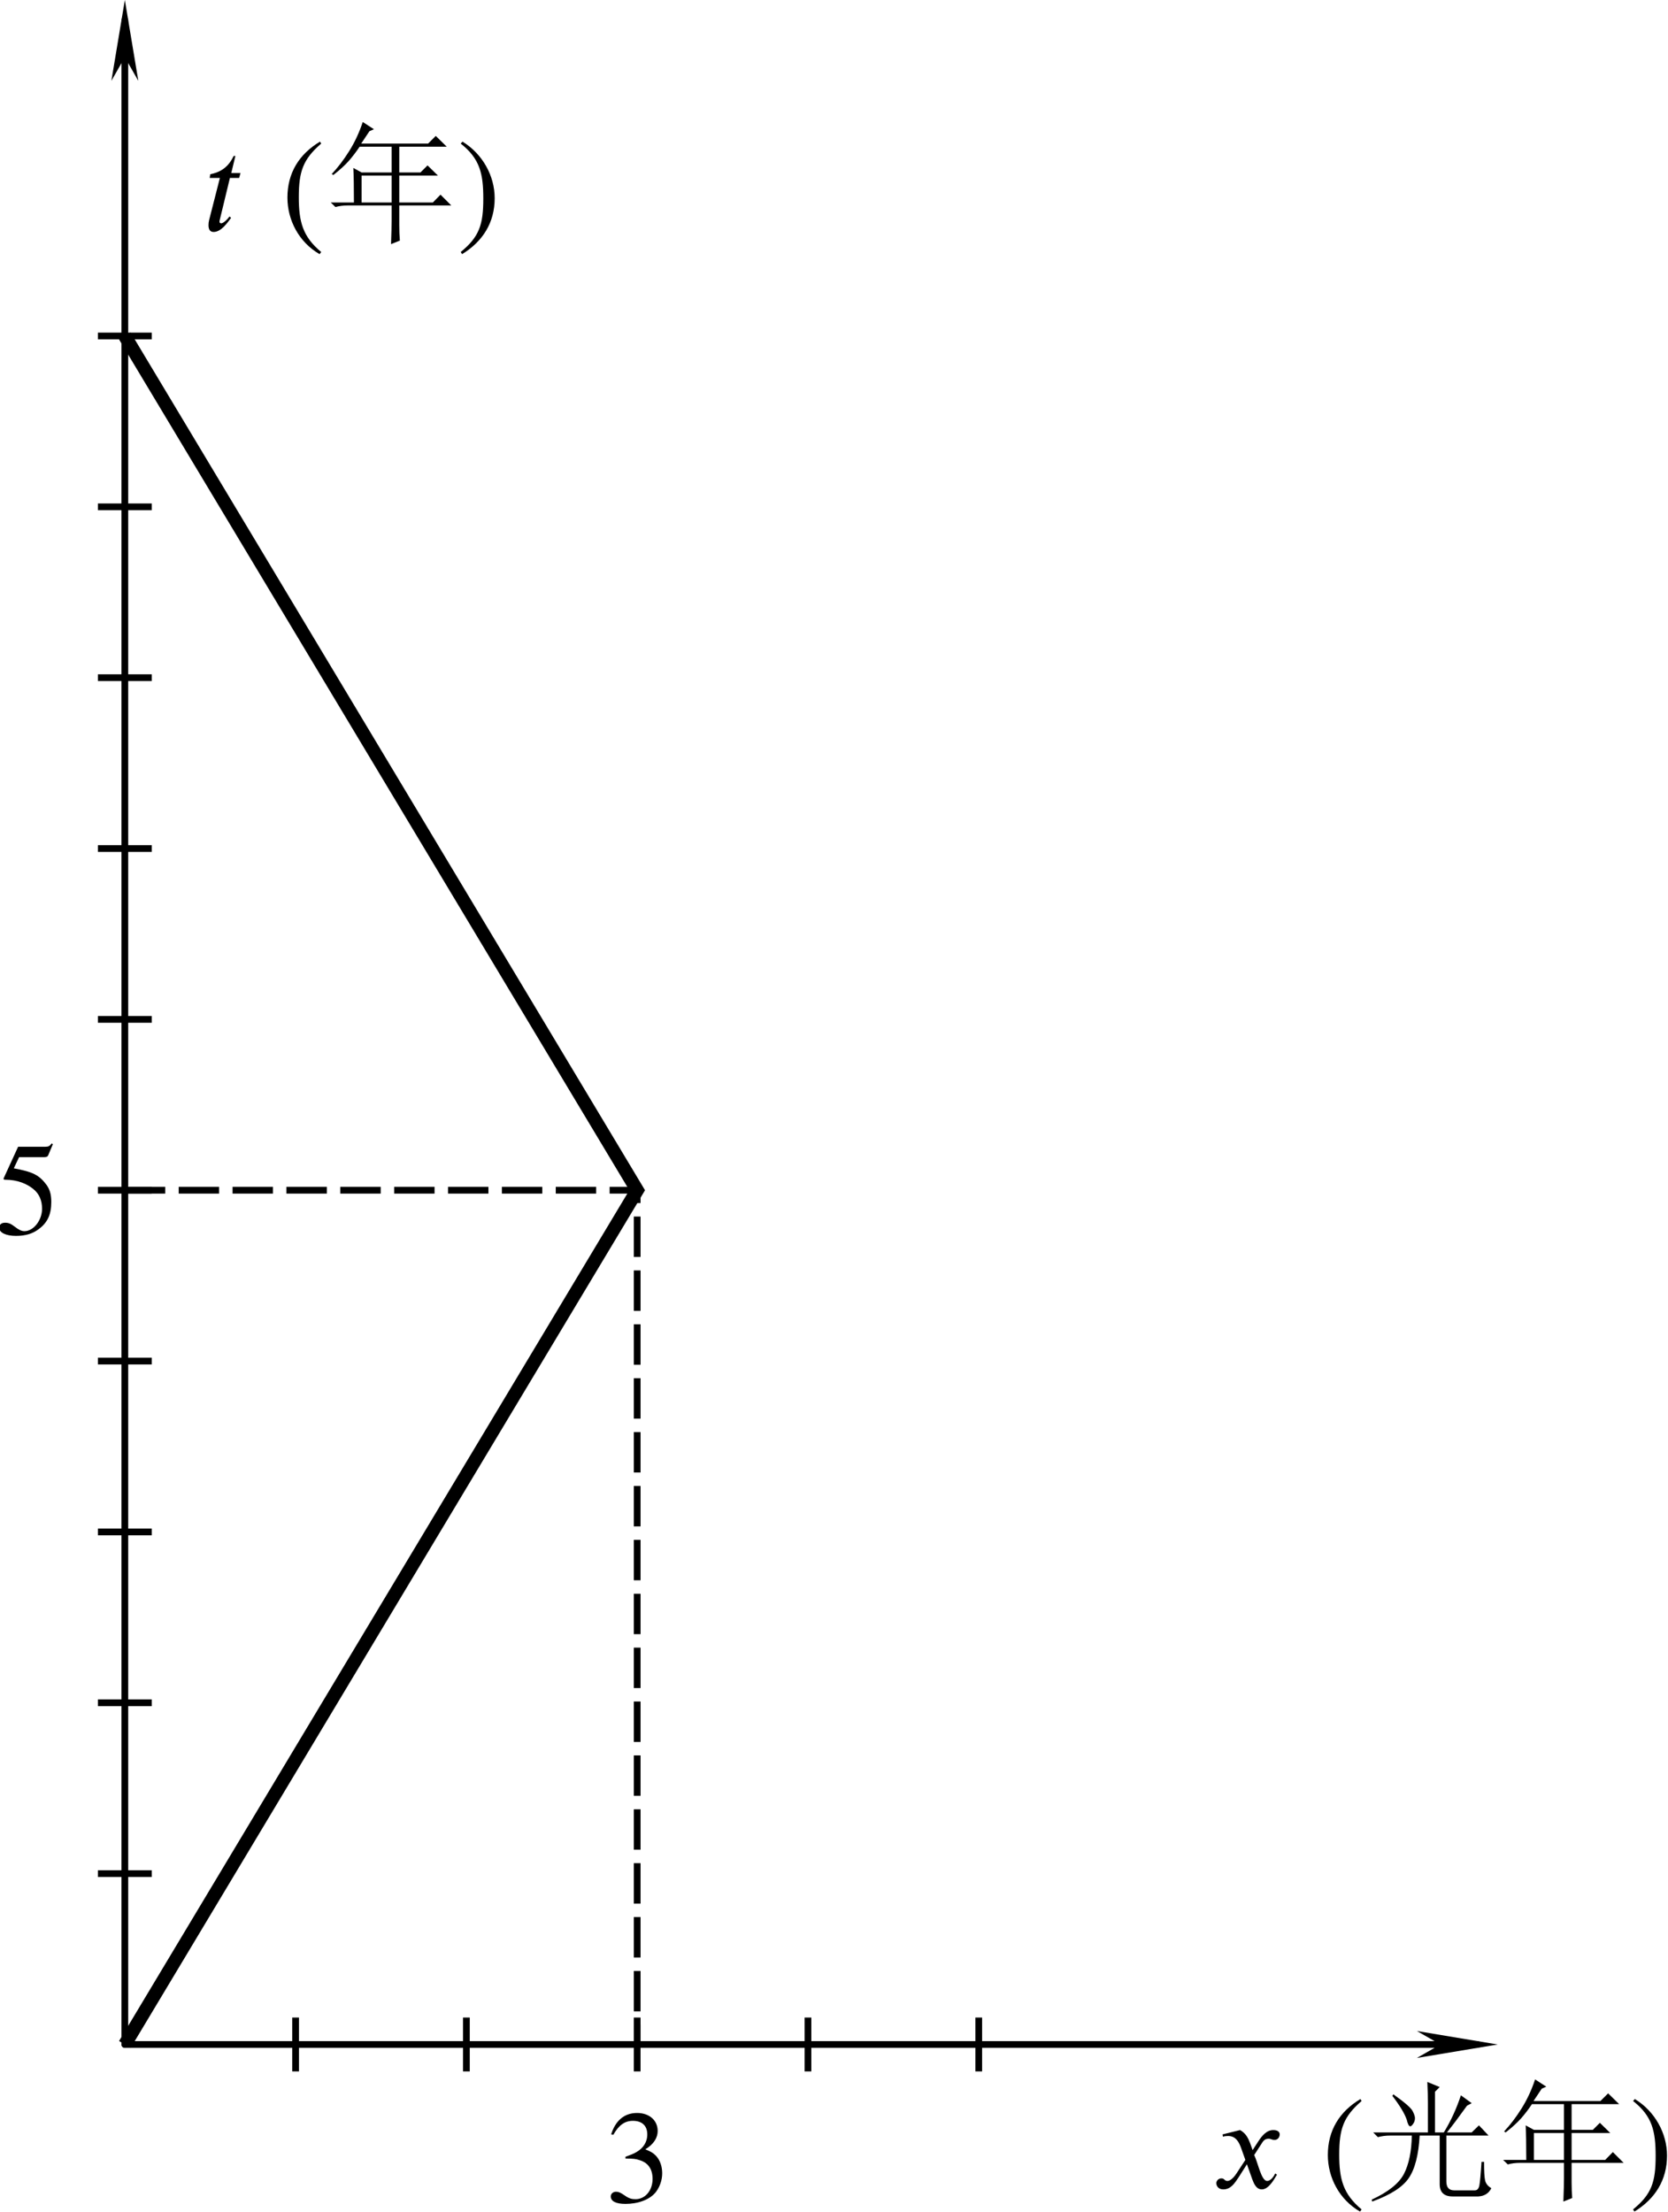 <?xml version="1.0" encoding="UTF-8" standalone="no"?>
<!-- Created with Inkscape (http://www.inkscape.org/) -->

<svg
   version="1.1"
   id="svg11141"
   width="123.867"
   height="164.212"
   viewBox="0 0 123.867 164.212"
   xmlns:xlink="http://www.w3.org/1999/xlink"
   xmlns="http://www.w3.org/2000/svg"
   xmlns:svg="http://www.w3.org/2000/svg">
  <defs
     id="defs11145">
    <marker
       style="overflow:visible"
       id="marker12637"
       refX="0"
       refY="0"
       orient="auto">
      <path
         transform="matrix(-0.4,0,0,-0.4,-4,0)"
         style="fill:context-stroke;fill-rule:evenodd;stroke:context-stroke;stroke-width:1pt"
         d="M 0,0 5,-5 -12.5,0 5,5 Z"
         id="path12635" />
    </marker>
    <marker
       style="overflow:visible"
       id="Arrow1Mend"
       refX="0"
       refY="0"
       orient="auto">
      <path
         transform="matrix(-0.4,0,0,-0.4,-4,0)"
         style="fill:context-stroke;fill-rule:evenodd;stroke:context-stroke;stroke-width:1pt"
         d="M 0,0 5,-5 -12.5,0 5,5 Z"
         id="path7400" />
    </marker>
    <defs
       id="id-d0d0077c-1ef5-4417-83d0-383a7b3e6a39">
      <g
         id="id-4aa24366-2e84-4225-b05c-28217df587d9">
        <symbol
           overflow="visible"
           id="id-981fbd10-0155-4dab-ab78-a8a0915ee572">
          <path
             style="stroke:none"
             d="m 1.938,-0.703 h -1.25 v -5.781 h 1.25 z M 2.625,0 V -7.188 H 0 V 0 Z m 0,0"
             id="id-cdd34f83-a821-4bd1-b2a1-226371625f5c" />
        </symbol>
        <symbol
           overflow="visible"
           id="id-259812b5-fd3e-4a95-908e-ed20f6d11f1f">
          <path
             style="stroke:none"
             d="M 2.969,-4.594 H 2.234 L 2.562,-5.953 H 2.422 C 2,-5.047 1.359,-4.656 0.562,-4.5 l -0.047,0.297 h 0.812 L 0.469,-0.844 c -0.031,0.125 -0.047,0.25 -0.047,0.391 0,0.281 0.078,0.547 0.406,0.547 0.625,0 1.141,-0.797 1.391,-1.125 l -0.125,-0.109 C 1.703,-0.625 1.453,-0.594 1.453,-0.594 c -0.125,0 -0.156,-0.062 -0.156,-0.125 0,-0.031 0,-0.094 0.016,-0.125 L 2.125,-4.203 h 0.734 z m 0,0"
             id="id-1facf4eb-c72d-4011-9011-0785f5022541" />
        </symbol>
        <symbol
           overflow="visible"
           id="id-4834ab62-6924-47cd-a9cc-ec09557438c5">
          <path
             style="stroke:none"
             d="M 3.203,-3.031 3,-3.594 C 2.859,-3.953 2.672,-4.375 2.203,-4.625 l -1.391,0.344 0.031,0.188 c 0.109,-0.047 0.266,-0.062 0.406,-0.062 0.578,0 0.844,0.422 1.031,0.938 L 2.625,-2.25 1.938,-1.203 c -0.328,0.516 -0.609,0.625 -0.734,0.625 -0.266,0 -0.219,-0.203 -0.484,-0.203 -0.266,0 -0.406,0.219 -0.406,0.375 0,0.234 0.172,0.5 0.547,0.5 0.594,0 0.891,-0.453 1.234,-0.969 L 2.75,-1.906 3.172,-0.719 C 3.312,-0.344 3.5,0.094 3.938,0.094 c 0.609,0 1.078,-1 1.203,-1.172 L 5,-1.172 c -0.219,0.453 -0.469,0.594 -0.641,0.594 -0.469,0 -0.719,-1.422 -1.031,-2.062 L 3.906,-3.531 c 0.141,-0.234 0.266,-0.406 0.578,-0.406 0.172,0 0.234,0.094 0.469,0.094 0.266,0 0.406,-0.234 0.406,-0.438 0,-0.219 -0.188,-0.344 -0.516,-0.344 -0.531,0 -0.891,0.453 -1.172,0.875 z m 0,0"
             id="id-62132cb8-c359-45e5-ba6c-cf72d4509fe9" />
        </symbol>
        <symbol
           overflow="visible"
           id="id-04010574-db13-42f3-b22e-6484d86ed792">
          <path
             style="stroke:none"
             d="m 0.531,0 h 4.188 v -5.25 h -4.188 z m 0.516,-0.531 v -4.188 h 3.156 v 4.188 z m 0,0"
             id="id-6c5de176-fb4b-4164-b1f6-dabd7cb76d9b" />
        </symbol>
        <symbol
           overflow="visible"
           id="id-f0e0dc6c-476c-414d-ad36-8263c54e728b">
          <path
             style="stroke:none"
             d="M 3.188,1.688 C 1.719,0.469 1.406,-0.719 1.406,-2.672 1.406,-4.703 1.734,-5.688 3.188,-6.938 L 3.094,-7.094 c -1.672,1 -2.594,2.5 -2.594,4.453 0,1.781 0.906,3.547 2.562,4.5 z m 0,0"
             id="id-f95e4a3e-20b4-4a90-b5c2-e1c829aed6c4" />
        </symbol>
        <symbol
           overflow="visible"
           id="id-cfaa6cbe-b908-4623-80d8-4cee3525cfaf">
          <path
             style="stroke:none"
             d="m 0.297,-6.938 c 1.531,1.203 1.797,2.406 1.797,4.375 0,2.031 -0.297,3.031 -1.797,4.25 L 0.406,1.859 C 2.062,0.844 3,-0.656 3,-2.594 3,-4.375 2.031,-6.125 0.438,-7.094 Z m 0,0"
             id="id-66e543f4-3b51-4279-a8ae-b58019e02aa5" />
        </symbol>
        <symbol
           overflow="visible"
           id="id-67bd3175-ab93-45b9-bad6-ab40c3e1772f">
          <path
             style="stroke:none"
             d=""
             id="id-04b0349b-80d4-486c-9eeb-6664cd16048b" />
        </symbol>
        <symbol
           overflow="visible"
           id="id-561670e6-0f71-45a5-9205-74b67681d6a4">
          <path
             style="stroke:none"
             d="M 2.906,-4.391 V -2.25 H 5.297 V -4.391 Z M 3,-8.656 3.891,-8.078 3.531,-7.922 C 3.312,-7.586 3.094,-7.258 2.875,-6.938 H 8.203 L 8.812,-7.547 9.688,-6.688 H 5.906 v 2.047 h 1.688 l 0.562,-0.562 0.828,0.812 H 5.906 V -2.25 H 8.578 L 9.188,-2.875 10.047,-2.016 H 5.906 v 1.562 c 0,0.469 0.016,0.879 0.047,1.234 L 5.25,1.062 C 5.281,0.219 5.297,-0.395 5.297,-0.781 V -2.016 H 1.812 c -0.367,0 -0.695,0.043 -0.984,0.125 L 0.453,-2.25 h 1.844 C 2.297,-3.508 2.281,-4.426 2.25,-5 l 0.656,0.359 H 5.297 V -6.688 H 2.75 c -0.273,0.406 -0.559,0.781 -0.859,1.125 -0.305,0.344 -0.715,0.719 -1.234,1.125 l -0.125,-0.078 C 1.02,-5.035 1.484,-5.645 1.922,-6.344 2.359,-7.039 2.719,-7.812 3,-8.656 Z m 0,0"
             id="id-0797d157-78d5-4913-ac67-36b4cac89c73" />
        </symbol>
        <symbol
           overflow="visible"
           id="id-acda8cb1-e727-4496-b706-7584566e240c">
          <path
             style="stroke:none"
             d="m 2.141,-7.344 0.078,-0.125 c 0.895,0.637 1.406,1.078 1.531,1.328 0.125,0.242 0.188,0.43 0.188,0.562 0,0.168 -0.047,0.32 -0.141,0.453 -0.094,0.137 -0.172,0.203 -0.234,0.203 -0.105,0 -0.199,-0.176 -0.281,-0.531 C 3.113,-5.941 2.734,-6.57 2.141,-7.344 Z M 4.969,-4.438 v -2.375 c 0,-0.438 -0.016,-0.984 -0.047,-1.641 l 0.984,0.406 -0.375,0.375 V -4.438 H 6.234 C 6.785,-5.332 7.238,-6.316 7.594,-7.391 l 0.859,0.625 -0.375,0.203 c -0.605,0.844 -1.137,1.555 -1.594,2.125 h 1.969 L 9.031,-5 9.797,-4.188 H 6.438 v 3.656 c 0,0.469 0.207,0.703 0.625,0.703 h 1.641 c 0.188,0 0.305,-0.133 0.359,-0.391 0.051,-0.258 0.109,-0.883 0.172,-1.875 H 9.438 c 0,0.711 0.023,1.195 0.078,1.453 0.051,0.262 0.219,0.477 0.5,0.641 C 9.816,0.406 9.473,0.625 8.984,0.656 H 6.938 C 6.25,0.656 5.906,0.328 5.906,-0.328 V -4.188 H 4.312 C 4.227,-2.656 3.938,-1.523 3.438,-0.797 2.945,-0.078 1.977,0.539 0.531,1.062 L 0.5,0.906 C 1.812,0.301 2.664,-0.379 3.062,-1.141 3.457,-1.91 3.664,-2.926 3.688,-4.188 H 1.969 c -0.355,0 -0.684,0.043 -0.984,0.125 l -0.375,-0.375 z m 0,0"
             id="id-51ce404f-c50e-4493-94e7-0041160e1711" />
        </symbol>
      </g>
    </defs>
    <defs
       id="id-6887e95a-29f2-4558-ae20-dfb3101d7874">
      <g
         id="id-64807703-ba86-4aeb-97d1-df9f9f450d2d">
        <symbol
           overflow="visible"
           id="id-14312125-8968-4ca9-a19f-3b93d4e089de">
          <path
             style="stroke:none;stroke-width:0"
             d="m 1.938,-0.703 h -1.25 v -5.781 h 1.25 z M 2.625,0 V -7.188 H 0 V 0 Z m 0,0"
             id="id-2698094c-db6d-4875-a2c7-e0e66d70e7a0" />
        </symbol>
        <symbol
           overflow="visible"
           id="id-3b46c586-37c6-4a87-ab29-def2c3b1ffa7">
          <path
             style="stroke:none;stroke-width:0"
             d="m 0.641,-5.359 c 0.438,-0.766 0.906,-1.109 1.562,-1.109 0.688,0 1.141,0.359 1.141,1.078 C 3.344,-4.75 3,-4.281 2.484,-3.984 2.281,-3.859 2,-3.75 1.609,-3.609 v 0.141 c 0.594,0 0.844,0.031 1.062,0.109 0.734,0.203 1.094,0.719 1.094,1.516 0,0.906 -0.578,1.609 -1.359,1.609 C 2.109,-0.234 1.891,-0.281 1.5,-0.562 1.203,-0.766 1.047,-0.828 0.859,-0.828 c -0.234,0 -0.422,0.156 -0.422,0.375 0,0.375 0.406,0.594 1.172,0.594 0.938,0 1.922,-0.297 2.438,-0.969 C 4.344,-1.234 4.531,-1.75 4.531,-2.297 4.531,-2.844 4.359,-3.328 4.062,-3.656 3.844,-3.891 3.656,-4.016 3.188,-4.203 3.891,-4.625 4.172,-5.156 4.172,-5.656 c 0,-0.859 -0.672,-1.438 -1.641,-1.438 -1.094,0 -1.75,0.703 -2.062,1.703 z m 0,0"
             id="id-38396376-5a84-4569-8c67-7c1516c922ef" />
        </symbol>
        <symbol
           overflow="visible"
           id="id-ac12f735-85df-4744-9aea-b98dcbf6b17c">
          <path
             style="stroke:none;stroke-width:0"
             d="M 4.594,-7.156 4.5,-7.219 C 4.344,-7 4.234,-6.953 4,-6.953 H 1.828 L 0.688,-4.469 c 0,0 -0.016,0.031 -0.016,0.062 0,0.062 0.031,0.078 0.125,0.078 1.016,0 1.75,0.344 2.234,0.734 0.469,0.375 0.703,0.906 0.703,1.578 0,0.906 -0.672,1.781 -1.406,1.781 -0.219,0 -0.453,-0.109 -0.75,-0.344 -0.344,-0.266 -0.531,-0.328 -0.781,-0.328 -0.297,0 -0.469,0.141 -0.469,0.406 0,0.391 0.547,0.641 1.328,0.641 0.719,0 1.297,-0.156 1.781,-0.516 0.719,-0.516 1.031,-1.172 1.031,-2.172 0,-0.562 -0.094,-0.953 -0.359,-1.344 -0.609,-0.828 -1.125,-1.062 -2.625,-1.344 L 1.906,-6.125 H 3.938 c 0.172,0 0.25,-0.062 0.281,-0.141 z m 0,0"
             id="id-d63731df-aaf1-4866-b998-fef8e462e318" />
        </symbol>
      </g>
    </defs>
    <marker
       markerWidth="12"
       markerHeight="4"
       refX="3"
       refY="2"
       orient="auto"
       id="marker2640">
      <path
         style="fill:#000000;stroke-width:0px"
         d="M 12,0 0,2 12,4 8.5,2 12,0"
         id="path2439" />
    </marker>
    <marker
       markerWidth="12"
       markerHeight="4"
       refX="9"
       refY="2"
       orient="auto"
       id="marker2649">
      <path
         style="fill:#000000;stroke-width:0px"
         d="M 0,0 12,2 0,4 3.5,2 0,0"
         id="path2434" />
    </marker>
    <marker
       markerWidth="7.5"
       markerHeight="2.5"
       refX="3"
       refY="1.25"
       orient="auto"
       id="marker2622">
      <path
         style="fill:#000000;stroke-width:0px"
         d="M 7.5,0 0,1.25 7.5,2.5 5.312,1.25 7.5,0"
         id="path2424" />
    </marker>
    <marker
       markerWidth="7.5"
       markerHeight="2.5"
       refX="4.5"
       refY="1.25"
       orient="auto"
       id="marker2631">
      <path
         style="fill:#000000;stroke-width:0px"
         d="M 0,0 7.5,1.25 0,2.5 2.188,1.25 0,0"
         id="path2429" />
    </marker>
  </defs>
  <g
     id="g11147"
     transform="translate(-226.752,-47.682)">
    <path
       style="fill:none;stroke:#000000;stroke-width:0.5;stroke-linecap:butt;stroke-linejoin:miter;stroke-miterlimit:4;stroke-dasharray:3, 1;stroke-dashoffset:0;stroke-opacity:1"
       d="m 236.023,136.034 h 38.047 v 63.411"
       id="path12684" />
    <path
       style="fill:none;stroke:#000000;stroke-width:0.5;stroke-linecap:round;stroke-linejoin:miter;stroke-miterlimit:4;stroke-dasharray:none;stroke-opacity:1;marker-end:url(#marker2649)"
       d="M 236.023,199.445 V 49.182"
       id="path11313" />
    <path
       style="fill:none;stroke:#000000;stroke-width:0.5;stroke-linecap:butt;stroke-linejoin:miter;stroke-miterlimit:4;stroke-dasharray:none;stroke-opacity:1"
       d="m 234.023,72.623 h 4"
       id="path11735" />
    <use
       x="0"
       y="0"
       xlink:href="#path11735"
       transform="translate(0,12.682)"
       id="use11819"
       width="100%"
       height="100%"
       style="stroke-width:0.5;stroke-miterlimit:4;stroke-dasharray:none" />
    <use
       x="0"
       y="0"
       xlink:href="#path11735"
       transform="translate(0,25.364)"
       id="use11821"
       width="100%"
       height="100%"
       style="stroke-width:0.5;stroke-miterlimit:4;stroke-dasharray:none" />
    <use
       x="0"
       y="0"
       xlink:href="#path11735"
       transform="translate(0,38.047)"
       id="use11823"
       width="100%"
       height="100%"
       style="stroke-width:0.5;stroke-miterlimit:4;stroke-dasharray:none" />
    <use
       x="0"
       y="0"
       xlink:href="#path11735"
       transform="translate(0,50.729)"
       id="use11825"
       width="100%"
       height="100%"
       style="stroke-width:0.5;stroke-miterlimit:4;stroke-dasharray:none" />
    <use
       x="0"
       y="0"
       xlink:href="#path11735"
       transform="translate(0,63.411)"
       id="use11827"
       width="100%"
       height="100%"
       style="stroke-width:0.5;stroke-miterlimit:4;stroke-dasharray:none" />
    <use
       x="0"
       y="0"
       xlink:href="#path11735"
       transform="translate(0,76.093)"
       id="use11829"
       width="100%"
       height="100%"
       style="stroke-width:0.5;stroke-miterlimit:4;stroke-dasharray:none" />
    <use
       x="0"
       y="0"
       xlink:href="#path11735"
       transform="translate(0,88.776)"
       id="use11831"
       width="100%"
       height="100%"
       style="stroke-width:0.5;stroke-miterlimit:4;stroke-dasharray:none" />
    <use
       x="0"
       y="0"
       xlink:href="#path11735"
       transform="translate(0,101.458)"
       id="use11833"
       width="100%"
       height="100%"
       style="stroke-width:0.5;stroke-miterlimit:4;stroke-dasharray:none" />
    <use
       x="0"
       y="0"
       xlink:href="#path11735"
       transform="translate(0,114.14)"
       id="use11835"
       width="100%"
       height="100%"
       style="stroke-width:0.5;stroke-miterlimit:4;stroke-dasharray:none" />
    <path
       style="fill:none;stroke:#000000;stroke-width:0.5;stroke-linecap:round;stroke-linejoin:miter;stroke-miterlimit:4;stroke-dasharray:none;stroke-opacity:1;marker-end:url(#marker2649)"
       d="M 236.023,199.445 H 336.471"
       id="path11313-8" />
    <path
       style="fill:none;stroke:#000000;stroke-width:0.5;stroke-linecap:butt;stroke-linejoin:miter;stroke-miterlimit:4;stroke-dasharray:none;stroke-opacity:1"
       d="m 299.434,197.445 v 4"
       id="use11827-8" />
    <path
       style="fill:none;stroke:#000000;stroke-width:0.5;stroke-linecap:butt;stroke-linejoin:miter;stroke-miterlimit:4;stroke-dasharray:none;stroke-opacity:1"
       d="m 286.752,197.445 v 4"
       id="use11829-1" />
    <path
       style="fill:none;stroke:#000000;stroke-width:0.5;stroke-linecap:butt;stroke-linejoin:miter;stroke-miterlimit:4;stroke-dasharray:none;stroke-opacity:1"
       d="m 274.069,197.445 v 4"
       id="use11831-3" />
    <path
       style="fill:none;stroke:#000000;stroke-width:0.5;stroke-linecap:butt;stroke-linejoin:miter;stroke-miterlimit:4;stroke-dasharray:none;stroke-opacity:1"
       d="m 261.387,197.445 v 4"
       id="use11833-5" />
    <path
       style="fill:none;stroke:#000000;stroke-width:0.5;stroke-linecap:butt;stroke-linejoin:miter;stroke-miterlimit:4;stroke-dasharray:none;stroke-opacity:1"
       d="m 248.705,197.445 v 4"
       id="use11835-6" />
    <path
       style="fill:none;stroke:#000000;stroke-width:1px;stroke-linecap:butt;stroke-linejoin:miter;stroke-opacity:1"
       d="M 236.023,199.445 274.069,136.034 236.023,72.623"
       id="path12682" />
    <g
       id="g13405"
       transform="translate(-52.618,-47.509)">
      <g
         style="fill:#000000;fill-opacity:1"
         id="id-96be25be-0281-4456-85e0-a97e5ed835a3"
         transform="matrix(0.933,0,0,0.933,150.062,-13.413)">
        <g
           transform="translate(154.768,134.765)"
           id="g13214">
          <path
             style="stroke:none"
             d="M 2.969,-4.594 H 2.234 L 2.562,-5.953 H 2.422 C 2,-5.047 1.359,-4.656 0.562,-4.5 l -0.047,0.297 h 0.812 L 0.469,-0.844 c -0.031,0.125 -0.047,0.25 -0.047,0.391 0,0.281 0.078,0.547 0.406,0.547 0.625,0 1.141,-0.797 1.391,-1.125 l -0.125,-0.109 C 1.703,-0.625 1.453,-0.594 1.453,-0.594 c -0.125,0 -0.156,-0.062 -0.156,-0.125 0,-0.031 0,-0.094 0.016,-0.125 L 2.125,-4.203 h 0.734 z m 0,0"
             id="id-9a928277-e495-499a-9b36-f2689efc97a5" />
        </g>
      </g>
      <g
         style="fill:#000000;fill-opacity:1"
         id="id-43cf5c56-e4de-41b5-951a-c83f090a9e56"
         transform="matrix(0.933,0,0,0.933,150.062,-13.413)">
        <g
           transform="translate(160.971,134.765)"
           id="g13218">
          <path
             style="stroke:none"
             d="M 3.188,1.688 C 1.719,0.469 1.406,-0.719 1.406,-2.672 1.406,-4.703 1.734,-5.688 3.188,-6.938 L 3.094,-7.094 c -1.672,1 -2.594,2.5 -2.594,4.453 0,1.781 0.906,3.547 2.562,4.5 z m 0,0"
             id="id-1aa6502e-87d8-4fd0-906f-8d28216d81b9" />
        </g>
      </g>
      <g
         style="fill:#000000;fill-opacity:1"
         id="id-7cd8956b-8b7c-45e5-917e-17ade55266bc"
         transform="matrix(0.933,0,0,0.933,150.062,-13.413)">
        <g
           transform="translate(164.467,134.765)"
           id="g13222">
          <path
             style="stroke:none"
             d="M 2.906,-4.391 V -2.25 H 5.297 V -4.391 Z M 3,-8.656 3.891,-8.078 3.531,-7.922 C 3.312,-7.586 3.094,-7.258 2.875,-6.938 H 8.203 L 8.812,-7.547 9.688,-6.688 H 5.906 v 2.047 h 1.688 l 0.562,-0.562 0.828,0.812 H 5.906 V -2.25 H 8.578 L 9.188,-2.875 10.047,-2.016 H 5.906 v 1.562 c 0,0.469 0.016,0.879 0.047,1.234 L 5.25,1.062 C 5.281,0.219 5.297,-0.395 5.297,-0.781 V -2.016 H 1.812 c -0.367,0 -0.695,0.043 -0.984,0.125 L 0.453,-2.25 h 1.844 C 2.297,-3.508 2.281,-4.426 2.25,-5 l 0.656,0.359 H 5.297 V -6.688 H 2.75 c -0.273,0.406 -0.559,0.781 -0.859,1.125 -0.305,0.344 -0.715,0.719 -1.234,1.125 l -0.125,-0.078 C 1.02,-5.035 1.484,-5.645 1.922,-6.344 2.359,-7.039 2.719,-7.812 3,-8.656 Z m 0,0"
             id="id-cd0731f2-0b97-40be-9403-5545287ff11b" />
        </g>
      </g>
      <g
         style="fill:#000000;fill-opacity:1"
         id="id-9359fd28-15c0-4fe3-966d-01c7c1156967"
         transform="matrix(0.933,0,0,0.933,150.062,-13.413)">
        <g
           transform="translate(174.967,134.765)"
           id="g13226">
          <path
             style="stroke:none"
             d="m 0.297,-6.938 c 1.531,1.203 1.797,2.406 1.797,4.375 0,2.031 -0.297,3.031 -1.797,4.25 L 0.406,1.859 C 2.062,0.844 3,-0.656 3,-2.594 3,-4.375 2.031,-6.125 0.438,-7.094 Z m 0,0"
             id="id-b687dc2f-667c-41b6-b5a1-322c96fd1ef3" />
        </g>
      </g>
    </g>
    <g
       id="g13421"
       transform="translate(-2.234,97.791)">
      <g
         style="fill:#000000;fill-opacity:1"
         id="id-70387b07-91a1-4288-abc9-3899356ba71d"
         transform="matrix(0.933,0,0,0.933,150.062,-13.413)">
        <g
           transform="translate(181.089,134.765)"
           id="g13230">
          <path
             style="stroke:none"
             d="M 3.203,-3.031 3,-3.594 C 2.859,-3.953 2.672,-4.375 2.203,-4.625 l -1.391,0.344 0.031,0.188 c 0.109,-0.047 0.266,-0.062 0.406,-0.062 0.578,0 0.844,0.422 1.031,0.938 L 2.625,-2.25 1.938,-1.203 c -0.328,0.516 -0.609,0.625 -0.734,0.625 -0.266,0 -0.219,-0.203 -0.484,-0.203 -0.266,0 -0.406,0.219 -0.406,0.375 0,0.234 0.172,0.5 0.547,0.5 0.594,0 0.891,-0.453 1.234,-0.969 L 2.75,-1.906 3.172,-0.719 C 3.312,-0.344 3.5,0.094 3.938,0.094 c 0.609,0 1.078,-1 1.203,-1.172 L 5,-1.172 c -0.219,0.453 -0.469,0.594 -0.641,0.594 -0.469,0 -0.719,-1.422 -1.031,-2.062 L 3.906,-3.531 c 0.141,-0.234 0.266,-0.406 0.578,-0.406 0.172,0 0.234,0.094 0.469,0.094 0.266,0 0.406,-0.234 0.406,-0.438 0,-0.219 -0.188,-0.344 -0.516,-0.344 -0.531,0 -0.891,0.453 -1.172,0.875 z m 0,0"
             id="id-dd03bc4d-b0cc-4f6a-88f1-9c99d5ce4df1" />
        </g>
      </g>
      <g
         style="fill:#000000;fill-opacity:1"
         id="id-4286306b-47bc-4f42-92e3-e5d984aef0b8"
         transform="matrix(0.933,0,0,0.933,150.062,-13.413)">
        <g
           transform="translate(189.779,134.765)"
           id="g13234">
          <path
             style="stroke:none"
             d="M 3.188,1.688 C 1.719,0.469 1.406,-0.719 1.406,-2.672 1.406,-4.703 1.734,-5.688 3.188,-6.938 L 3.094,-7.094 c -1.672,1 -2.594,2.5 -2.594,4.453 0,1.781 0.906,3.547 2.562,4.5 z m 0,0"
             id="id-4d3e5935-9aab-4b16-b872-81aeb4d9dfc5" />
        </g>
      </g>
      <g
         style="fill:#000000;fill-opacity:1"
         id="id-993b0b40-bed0-41af-a7e4-dc3c7159e45c"
         transform="matrix(0.933,0,0,0.933,150.062,-13.413)">
        <g
           transform="translate(193.276,134.765)"
           id="g13238">
          <path
             style="stroke:none"
             d="m 2.141,-7.344 0.078,-0.125 c 0.895,0.637 1.406,1.078 1.531,1.328 0.125,0.242 0.188,0.43 0.188,0.562 0,0.168 -0.047,0.32 -0.141,0.453 -0.094,0.137 -0.172,0.203 -0.234,0.203 -0.105,0 -0.199,-0.176 -0.281,-0.531 C 3.113,-5.941 2.734,-6.57 2.141,-7.344 Z M 4.969,-4.438 v -2.375 c 0,-0.438 -0.016,-0.984 -0.047,-1.641 l 0.984,0.406 -0.375,0.375 V -4.438 H 6.234 C 6.785,-5.332 7.238,-6.316 7.594,-7.391 l 0.859,0.625 -0.375,0.203 c -0.605,0.844 -1.137,1.555 -1.594,2.125 h 1.969 L 9.031,-5 9.797,-4.188 H 6.438 v 3.656 c 0,0.469 0.207,0.703 0.625,0.703 h 1.641 c 0.188,0 0.305,-0.133 0.359,-0.391 0.051,-0.258 0.109,-0.883 0.172,-1.875 H 9.438 c 0,0.711 0.023,1.195 0.078,1.453 0.051,0.262 0.219,0.477 0.5,0.641 C 9.816,0.406 9.473,0.625 8.984,0.656 H 6.938 C 6.25,0.656 5.906,0.328 5.906,-0.328 V -4.188 H 4.312 C 4.227,-2.656 3.938,-1.523 3.438,-0.797 2.945,-0.078 1.977,0.539 0.531,1.062 L 0.5,0.906 C 1.812,0.301 2.664,-0.379 3.062,-1.141 3.457,-1.91 3.664,-2.926 3.688,-4.188 H 1.969 c -0.355,0 -0.684,0.043 -0.984,0.125 l -0.375,-0.375 z m 0,0"
             id="id-25048378-823a-43d4-89b6-bc26cef8d159" />
        </g>
        <g
           transform="translate(203.776,134.765)"
           id="g13241">
          <path
             style="stroke:none"
             d="M 2.906,-4.391 V -2.25 H 5.297 V -4.391 Z M 3,-8.656 3.891,-8.078 3.531,-7.922 C 3.312,-7.586 3.094,-7.258 2.875,-6.938 H 8.203 L 8.812,-7.547 9.688,-6.688 H 5.906 v 2.047 h 1.688 l 0.562,-0.562 0.828,0.812 H 5.906 V -2.25 H 8.578 L 9.188,-2.875 10.047,-2.016 H 5.906 v 1.562 c 0,0.469 0.016,0.879 0.047,1.234 L 5.25,1.062 C 5.281,0.219 5.297,-0.395 5.297,-0.781 V -2.016 H 1.812 c -0.367,0 -0.695,0.043 -0.984,0.125 L 0.453,-2.25 h 1.844 C 2.297,-3.508 2.281,-4.426 2.25,-5 l 0.656,0.359 H 5.297 V -6.688 H 2.75 c -0.273,0.406 -0.559,0.781 -0.859,1.125 -0.305,0.344 -0.715,0.719 -1.234,1.125 l -0.125,-0.078 C 1.02,-5.035 1.484,-5.645 1.922,-6.344 2.359,-7.039 2.719,-7.812 3,-8.656 Z m 0,0"
             id="id-4d85e35a-6161-43dc-8710-5e1b888fdd9a" />
        </g>
      </g>
      <g
         style="fill:#000000;fill-opacity:1"
         id="id-18f34064-7342-4b1e-9738-9087a380ad04"
         transform="matrix(0.933,0,0,0.933,150.062,-13.413)">
        <g
           transform="translate(214.276,134.765)"
           id="g13245">
          <path
             style="stroke:none"
             d="m 0.297,-6.938 c 1.531,1.203 1.797,2.406 1.797,4.375 0,2.031 -0.297,3.031 -1.797,4.25 L 0.406,1.859 C 2.062,0.844 3,-0.656 3,-2.594 3,-4.375 2.031,-6.125 0.438,-7.094 Z m 0,0"
             id="id-c9faa15f-1cb1-4f28-bb67-b3e6b80c8a64" />
        </g>
      </g>
    </g>
    <g
       style="fill:#000000;fill-opacity:1"
       id="id-d7a91e45-05fb-49ef-8c5a-40ac20e1ba1f"
       transform="matrix(0.933,0,0,0.933,127.301,85.412)">
      <g
         transform="translate(154.768,134.765)"
         id="g13744">
        <path
           style="stroke:none;stroke-width:0"
           d="m 0.641,-5.359 c 0.438,-0.766 0.906,-1.109 1.562,-1.109 0.688,0 1.141,0.359 1.141,1.078 C 3.344,-4.75 3,-4.281 2.484,-3.984 2.281,-3.859 2,-3.75 1.609,-3.609 v 0.141 c 0.594,0 0.844,0.031 1.062,0.109 0.734,0.203 1.094,0.719 1.094,1.516 0,0.906 -0.578,1.609 -1.359,1.609 C 2.109,-0.234 1.891,-0.281 1.5,-0.562 1.203,-0.766 1.047,-0.828 0.859,-0.828 c -0.234,0 -0.422,0.156 -0.422,0.375 0,0.375 0.406,0.594 1.172,0.594 0.938,0 1.922,-0.297 2.438,-0.969 C 4.344,-1.234 4.531,-1.75 4.531,-2.297 4.531,-2.844 4.359,-3.328 4.062,-3.656 3.844,-3.891 3.656,-4.016 3.188,-4.203 3.891,-4.625 4.172,-5.156 4.172,-5.656 c 0,-0.859 -0.672,-1.438 -1.641,-1.438 -1.094,0 -1.75,0.703 -2.062,1.703 z m 0,0"
           id="id-da6b3422-734d-4526-9ae1-5716ea20e09a" />
      </g>
    </g>
    <g
       style="fill:#000000;fill-opacity:1"
       id="id-109200b1-0f62-478b-938b-3812785742b1"
       transform="matrix(0.933,0,0,0.933,74.646,13.557)">
      <g
         transform="translate(162.643,134.765)"
         id="g13748">
        <path
           style="stroke:none;stroke-width:0"
           d="M 4.594,-7.156 4.5,-7.219 C 4.344,-7 4.234,-6.953 4,-6.953 H 1.828 L 0.688,-4.469 c 0,0 -0.016,0.031 -0.016,0.062 0,0.062 0.031,0.078 0.125,0.078 1.016,0 1.75,0.344 2.234,0.734 0.469,0.375 0.703,0.906 0.703,1.578 0,0.906 -0.672,1.781 -1.406,1.781 -0.219,0 -0.453,-0.109 -0.75,-0.344 -0.344,-0.266 -0.531,-0.328 -0.781,-0.328 -0.297,0 -0.469,0.141 -0.469,0.406 0,0.391 0.547,0.641 1.328,0.641 0.719,0 1.297,-0.156 1.781,-0.516 0.719,-0.516 1.031,-1.172 1.031,-2.172 0,-0.562 -0.094,-0.953 -0.359,-1.344 -0.609,-0.828 -1.125,-1.062 -2.625,-1.344 L 1.906,-6.125 H 3.938 c 0.172,0 0.25,-0.062 0.281,-0.141 z m 0,0"
           id="id-ef592ac8-d842-482a-95a5-2215dca9d89d" />
      </g>
    </g>
  </g>
</svg>
